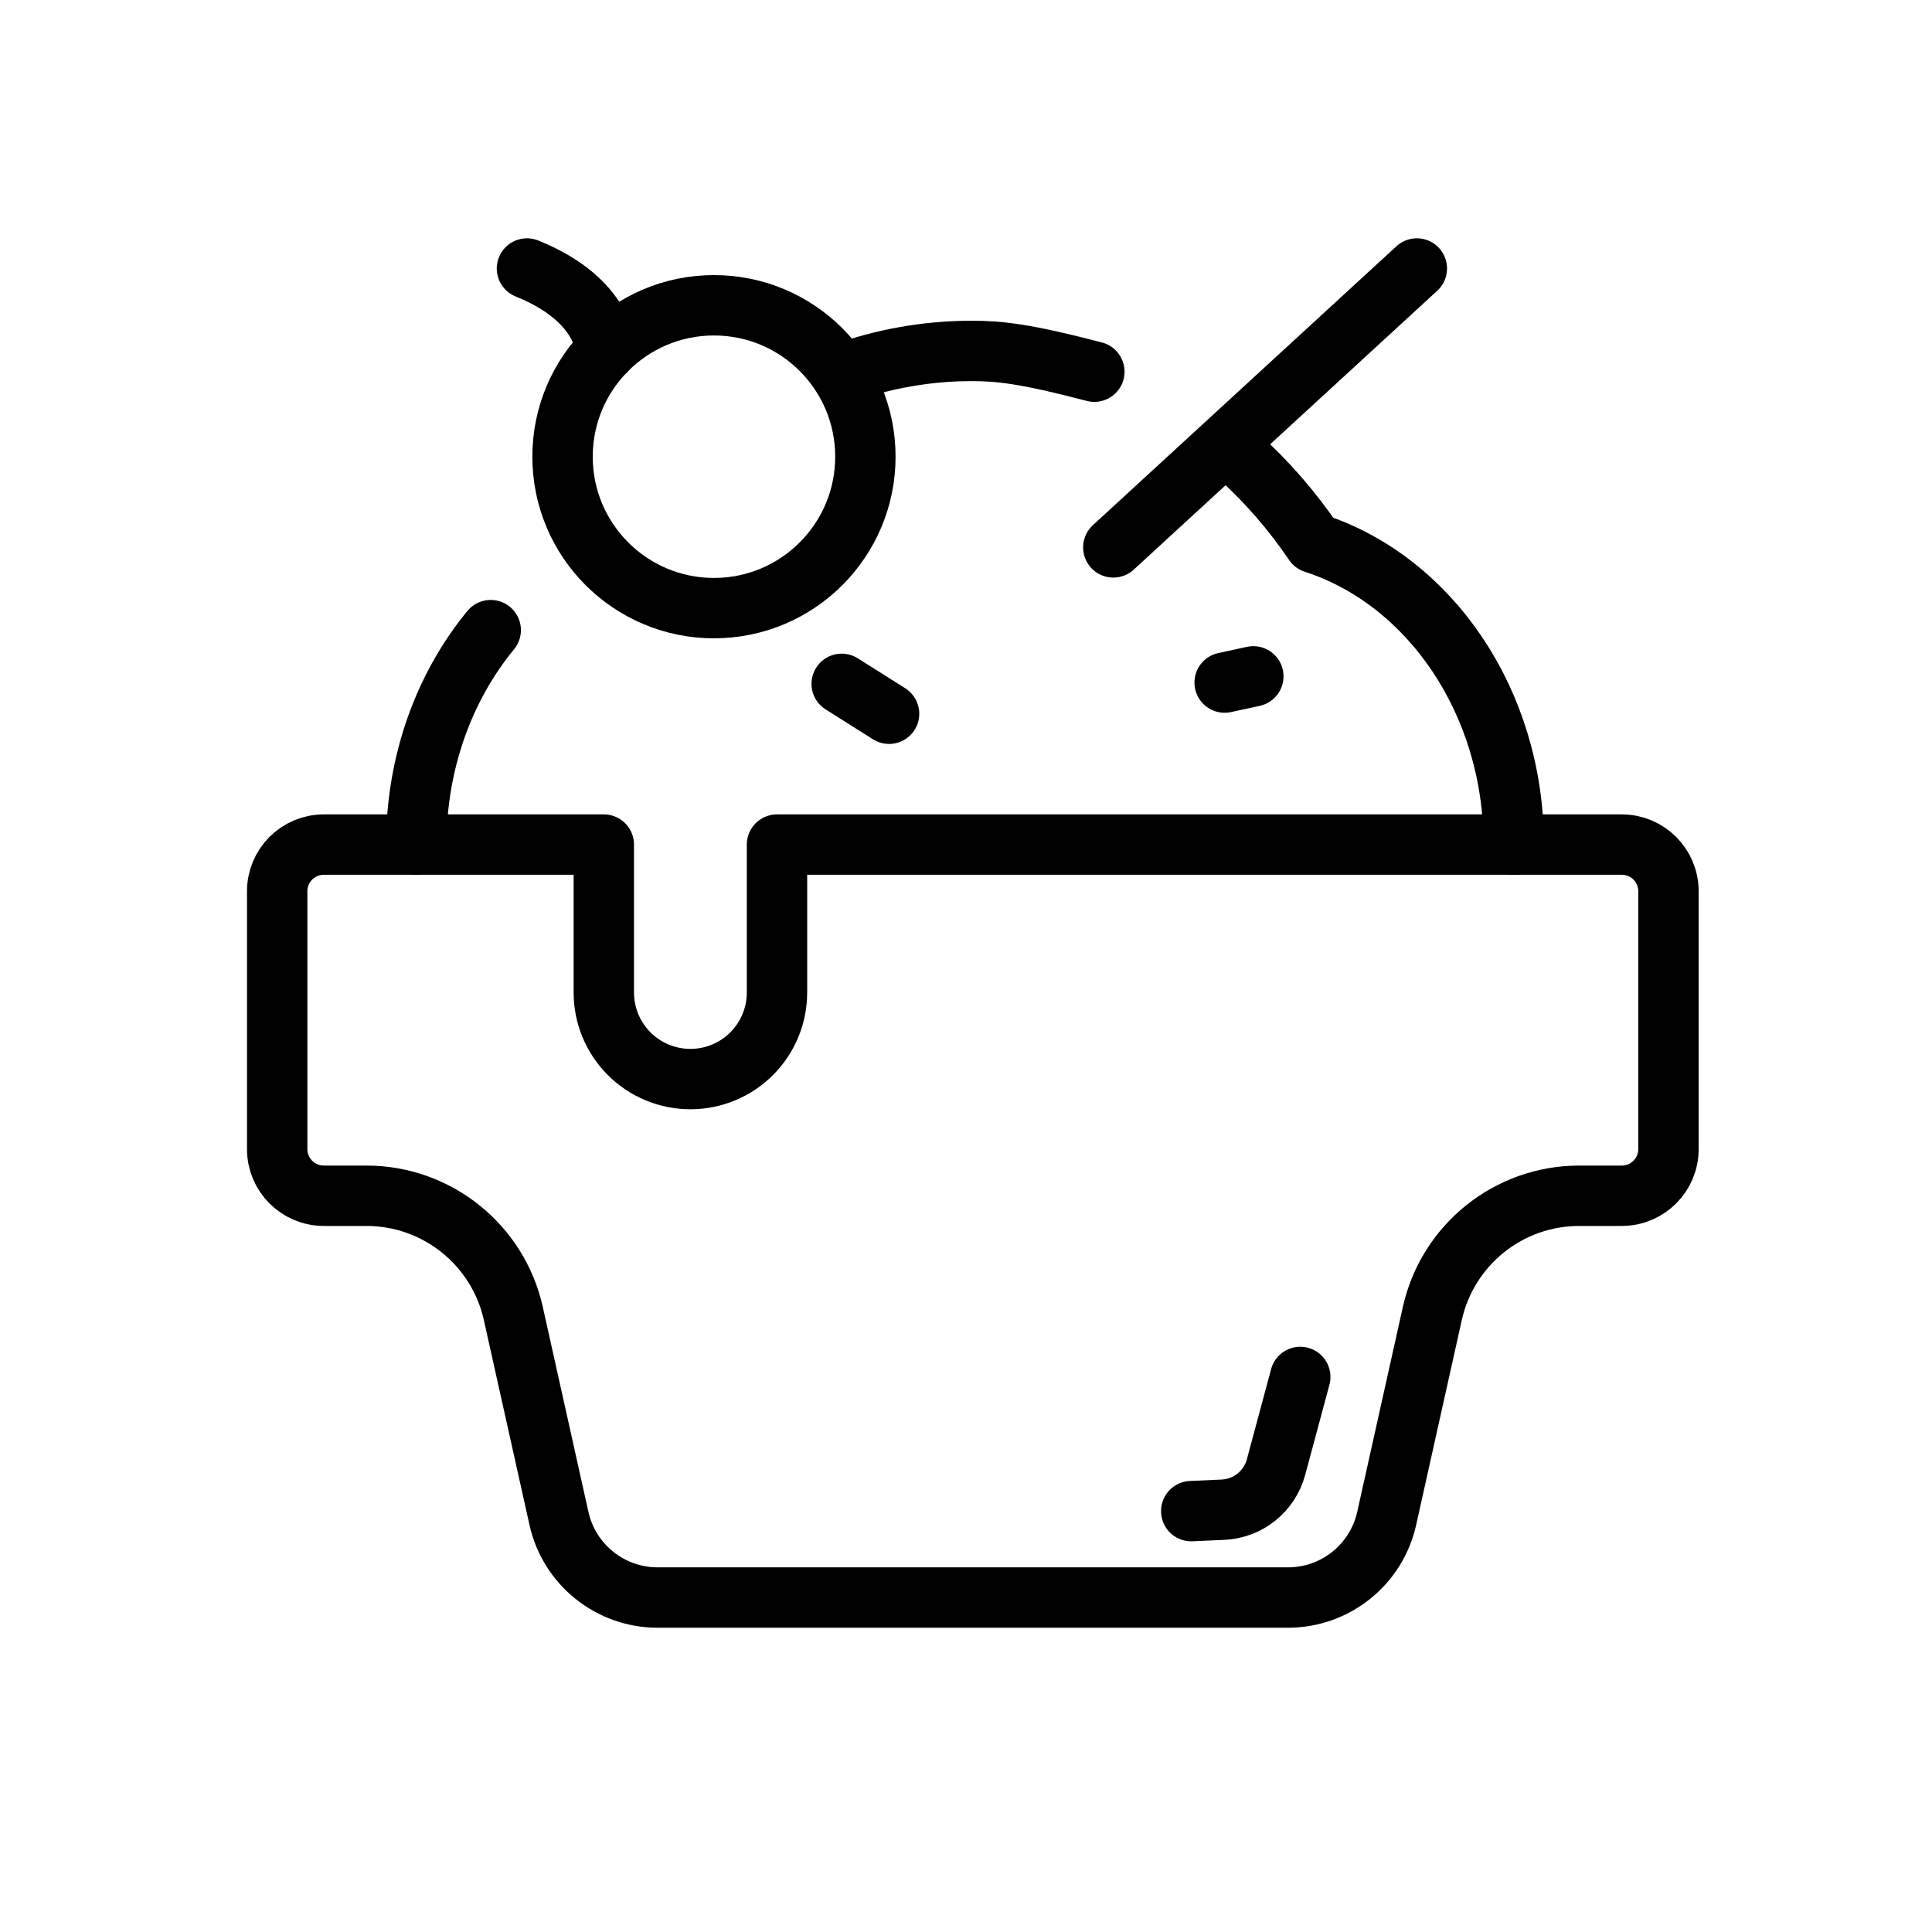 <?xml version="1.0" encoding="UTF-8" standalone="no"?><!DOCTYPE svg PUBLIC "-//W3C//DTD SVG 1.1//EN" "http://www.w3.org/Graphics/SVG/1.1/DTD/svg11.dtd"><svg width="100%" height="100%" viewBox="0 0 64 64" version="1.1" xmlns="http://www.w3.org/2000/svg" xmlns:xlink="http://www.w3.org/1999/xlink" xml:space="preserve" xmlns:serif="http://www.serif.com/" style="fill-rule:evenodd;clip-rule:evenodd;stroke-linecap:round;stroke-linejoin:round;stroke-miterlimit:2;"><rect id="_40---Ice-Cream" serif:id="40 - Ice Cream" x="0" y="0" width="64" height="64" style="fill:none;"/><path d="M41.049,15.129c0.925,0.833 1.759,1.795 2.481,2.86c3.815,1.232 6.614,5.24 6.614,9.989" style="fill:none;stroke:currentColor;stroke-width:2px;"/><path d="M13.79,27.978c0,-2.747 0.937,-5.247 2.466,-7.104" style="fill:none;stroke:currentColor;stroke-width:2px;"/><path d="M27.882,12.38c1.361,-0.491 2.809,-0.755 4.312,-0.755c0.899,0 1.773,0.088 4.058,0.688" style="fill:none;stroke:currentColor;stroke-width:2px;"/><path d="M36.88,18.133l10.055,-9.239" style="fill:none;stroke:currentColor;stroke-width:2px;"/><path d="M55.27,38.066c0,0.854 -0.692,1.545 -1.546,1.545c-0.427,0 -0.912,0 -1.411,0c-2.336,0 -4.358,1.622 -4.866,3.902c-0.487,2.185 -1.08,4.851 -1.511,6.786c-0.341,1.532 -1.701,2.622 -3.27,2.622c-5.037,0 -15.843,0 -20.88,0c-1.569,0 -2.929,-1.09 -3.27,-2.622c-0.431,-1.935 -1.024,-4.601 -1.511,-6.786c-0.508,-2.28 -2.53,-3.902 -4.866,-3.902c-0.499,0 -0.984,0 -1.411,0c-0.854,0 -1.546,-0.691 -1.546,-1.545c0,-2.227 0,-6.315 0,-8.542c0,-0.854 0.692,-1.546 1.546,-1.546c1.846,0 9.274,0 9.274,0l0,4.9c0,0.76 0.302,1.49 0.84,2.028c0.538,0.538 1.268,0.84 2.028,0.84l0.001,0c0.761,0 1.491,-0.302 2.028,-0.84c0.538,-0.538 0.84,-1.268 0.84,-2.028l0,-4.9c0,0 23.613,0 27.985,0c0.854,0 1.546,0.692 1.546,1.546c0,2.227 0,6.315 0,8.542Z" style="fill:none;stroke:currentColor;stroke-width:2px;"/><path d="M39.461,50.058c0,0 0.502,-0.023 1.051,-0.047c0.831,-0.037 1.542,-0.608 1.758,-1.411c0.342,-1.273 0.803,-2.987 0.803,-2.987" style="fill:none;stroke:currentColor;stroke-width:2px;"/><path d="M29.452,23.644l-1.57,-0.991" style="fill:none;stroke:currentColor;stroke-width:2px;"/><path d="M40.568,22.611l0.95,-0.206" style="fill:none;stroke:currentColor;stroke-width:2px;"/><circle cx="23.651" cy="15.129" r="5.016" style="fill:none;stroke:currentColor;stroke-width:2px;"/><path d="M20.064,11.625c0,0 0.021,-1.672 -2.608,-2.731" style="fill:none;stroke:currentColor;stroke-width:2px;"/></svg>
